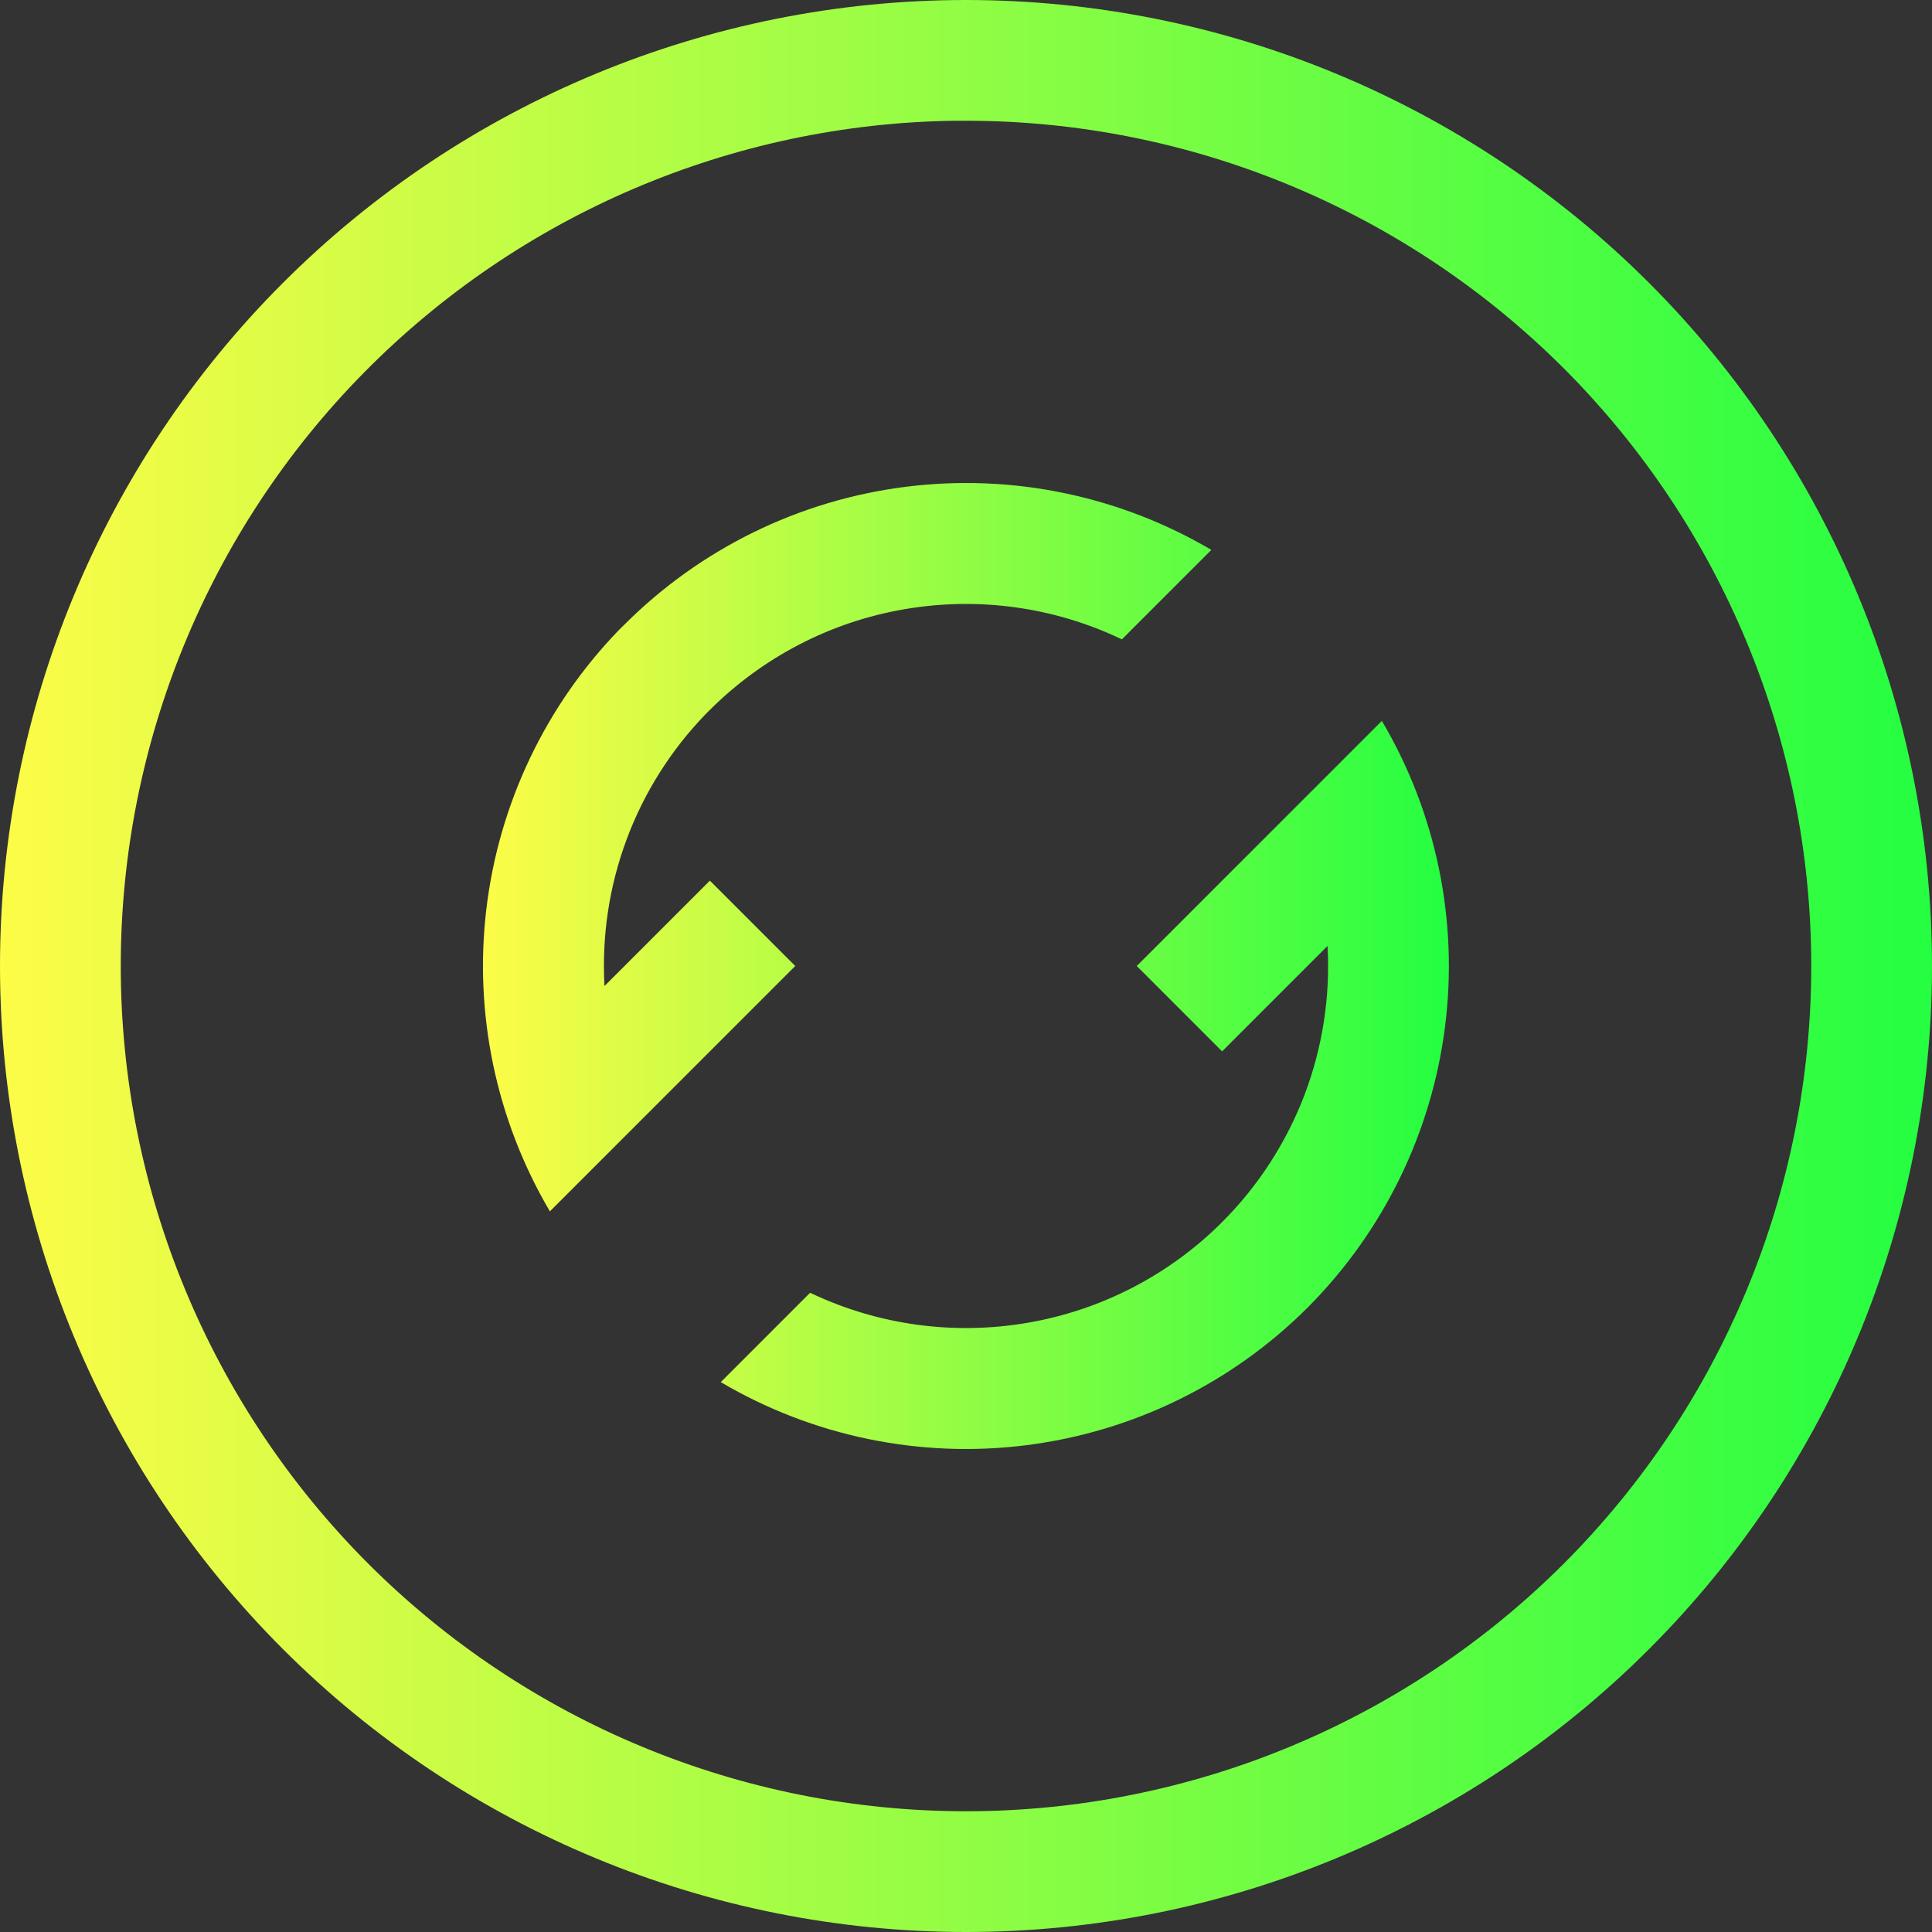 <svg width="16" height="16" viewBox="0 0 16 16" fill="none" xmlns="http://www.w3.org/2000/svg">
<rect x="0" y="0" width="16" height="16" fill="#333333" stroke="none"/>
<g clip-path="url(#clip0_9_3500)">
<path d="M8 0C5.878 0 3.843 0.843 2.343 2.343C0.843 3.843 0 5.878 0 8C0 10.122 0.843 12.157 2.343 13.657C3.843 15.157 5.878 16 8 16C10.122 16 12.157 15.157 13.657 13.657C15.157 12.157 16 10.122 16 8C16 5.878 15.157 3.843 13.657 2.343C12.157 0.843 10.122 0 8 0ZM7.906 1C7.938 1 7.969 1 8 1C9.857 1 11.637 1.738 12.95 3.05C14.262 4.363 15 6.143 15 8C15 9.857 14.262 11.637 12.95 12.95C11.637 14.262 9.857 15 8 15C6.143 15 4.363 14.262 3.05 12.95C1.738 11.637 1 9.857 1 8C1 6.16 1.724 4.393 3.017 3.083C4.31 1.773 6.066 1.025 7.906 1Z" fill="url(#paint0_linear_9_3500)"/>
<path d="M5.129 5.214C4.519 5.843 4.132 6.656 4.028 7.526C3.924 8.396 4.109 9.277 4.554 10.032L6.586 8L5.879 7.293L5.006 8.166C4.983 7.753 5.045 7.34 5.189 6.953C5.333 6.565 5.556 6.212 5.843 5.915C5.855 5.903 5.867 5.891 5.879 5.879C6.318 5.441 6.881 5.149 7.492 5.045C8.103 4.94 8.732 5.027 9.291 5.295L10.032 4.554C9.268 4.104 8.376 3.92 7.496 4.032C6.616 4.144 5.799 4.545 5.172 5.172C5.157 5.186 5.143 5.2 5.129 5.214ZM5.969 11.446C6.732 11.896 7.624 12.08 8.504 11.968C9.384 11.856 10.201 11.456 10.829 10.829C11.455 10.201 11.855 9.384 11.967 8.504C12.079 7.625 11.895 6.733 11.444 5.97L9.414 8L10.121 8.707L10.994 7.834C11.018 8.255 10.952 8.677 10.802 9.071C10.651 9.465 10.419 9.823 10.121 10.121C9.683 10.559 9.119 10.851 8.508 10.955C7.897 11.06 7.268 10.973 6.709 10.706L5.969 11.446Z" fill="url(#paint1_linear_9_3500)"/>
</g>
<defs>
<linearGradient id="paint0_linear_9_3500" x1="0" y1="8" x2="16" y2="8" gradientUnits="userSpaceOnUse">
<stop stop-color="#FDFC47"/>
<stop offset="1" stop-color="#24FE41"/>
</linearGradient>
<linearGradient id="paint1_linear_9_3500" x1="4" y1="8" x2="11.999" y2="8" gradientUnits="userSpaceOnUse">
<stop stop-color="#FDFC47"/>
<stop offset="1" stop-color="#24FE41"/>
</linearGradient>
<clipPath id="clip0_9_3500">
<rect width="16" height="16" fill="white"/>
</clipPath>
</defs>
</svg>
